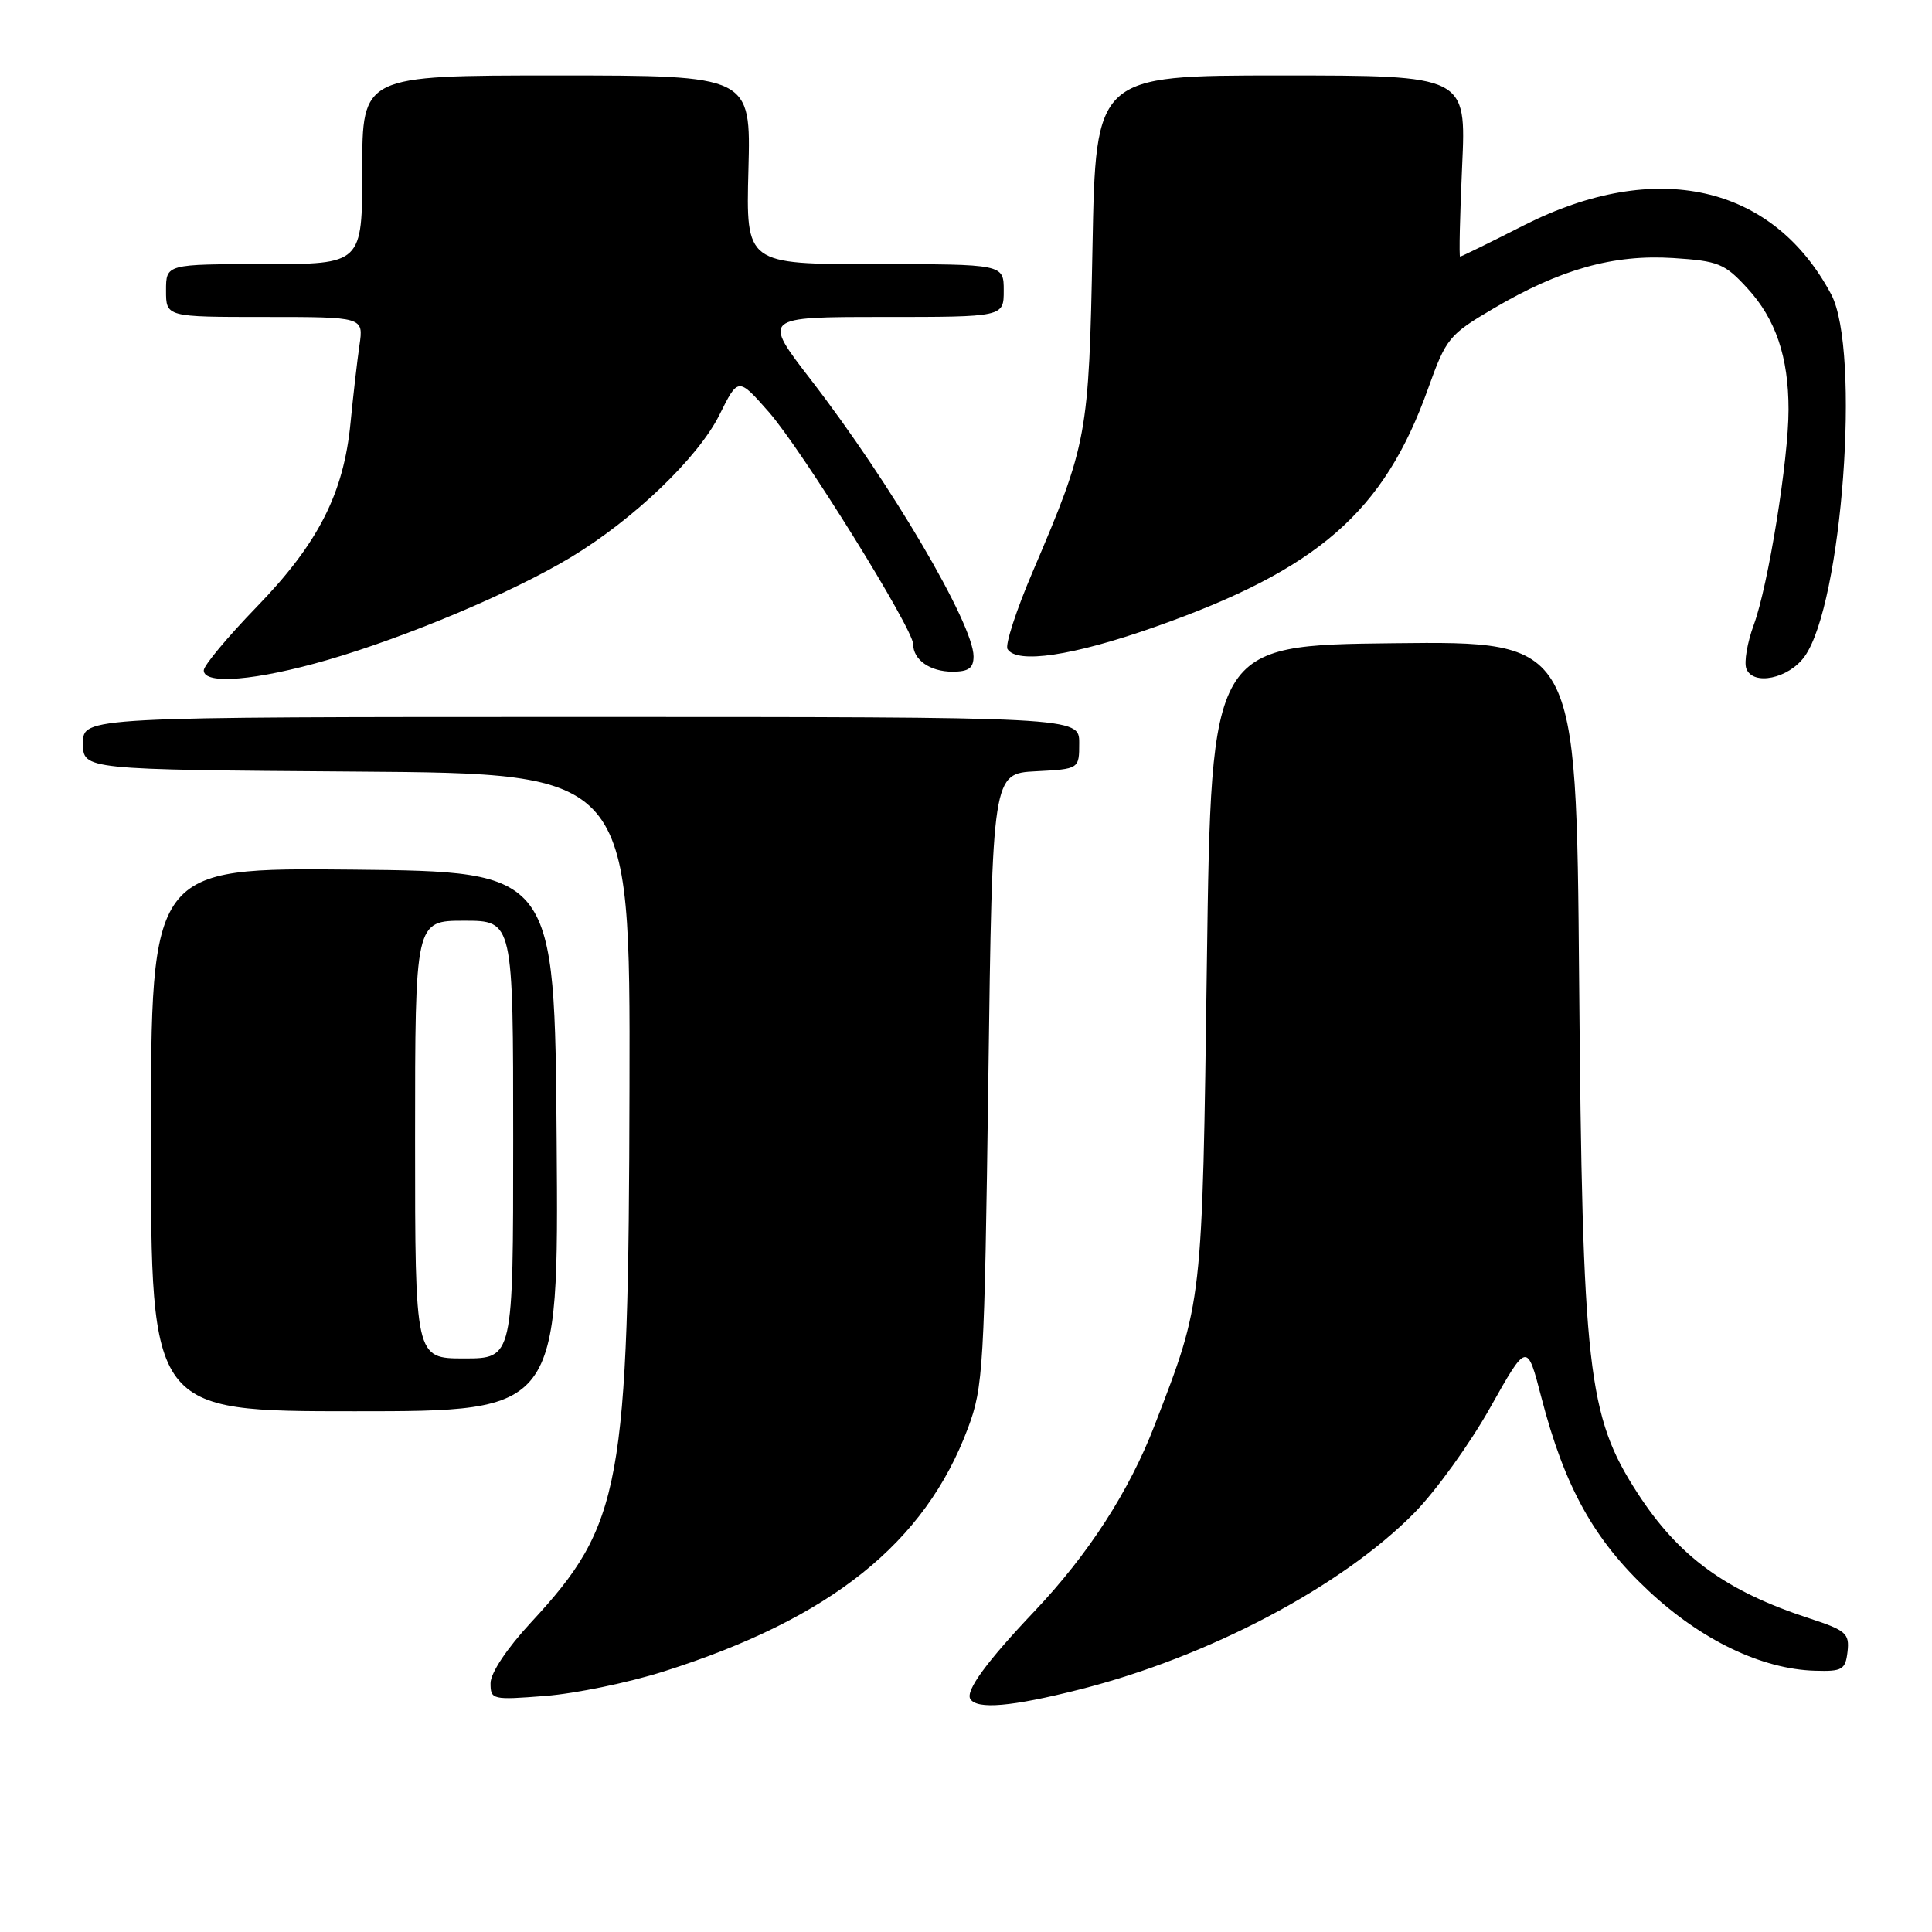 <?xml version="1.0" encoding="UTF-8" standalone="no"?>
<!DOCTYPE svg PUBLIC "-//W3C//DTD SVG 1.1//EN" "http://www.w3.org/Graphics/SVG/1.1/DTD/svg11.dtd" >
<svg xmlns="http://www.w3.org/2000/svg" xmlns:xlink="http://www.w3.org/1999/xlink" version="1.1" viewBox="0 0 256 256">
 <g >
 <path fill="currentColor"
d=" M 143.03 223.87 C 160.14 219.55 177.79 210.23 187.42 200.45 C 190.26 197.56 194.78 191.29 197.46 186.51 C 202.34 177.83 202.34 177.83 204.24 185.17 C 207.31 197.01 211.19 204.01 218.43 210.78 C 225.41 217.32 233.45 221.18 240.50 221.38 C 244.12 221.49 244.53 221.25 244.81 218.85 C 245.08 216.45 244.61 216.03 239.81 214.46 C 228.68 210.83 222.42 206.26 216.96 197.81 C 210.36 187.61 209.68 181.57 209.24 129.73 C 208.87 84.96 208.87 84.96 184.69 85.23 C 160.50 85.50 160.50 85.50 159.92 127.50 C 159.30 173.08 159.39 172.28 152.99 188.86 C 149.62 197.60 144.22 205.96 137.07 213.50 C 130.75 220.16 127.91 224.04 128.57 225.12 C 129.45 226.54 134.04 226.15 143.03 223.87 Z  M 88.00 221.46 C 110.09 214.45 122.57 204.46 128.26 189.23 C 130.29 183.82 130.44 181.23 130.96 143.00 C 131.50 102.50 131.50 102.50 137.25 102.20 C 143.00 101.90 143.00 101.90 143.00 98.45 C 143.00 95.00 143.00 95.00 77.00 95.00 C 11.00 95.00 11.00 95.00 11.00 98.49 C 11.00 101.98 11.00 101.98 47.25 102.24 C 83.50 102.50 83.50 102.50 83.41 144.00 C 83.30 197.07 82.39 201.98 70.37 214.97 C 67.17 218.42 65.00 221.68 65.00 223.03 C 65.00 225.22 65.22 225.27 72.25 224.72 C 76.24 224.41 83.33 222.95 88.00 221.46 Z  M 73.76 151.25 C 73.50 115.50 73.50 115.50 46.75 115.23 C 20.00 114.97 20.00 114.97 20.00 150.98 C 20.00 187.00 20.00 187.00 47.01 187.00 C 74.03 187.00 74.03 187.00 73.76 151.25 Z  M 43.42 87.44 C 53.93 84.39 67.98 78.47 75.64 73.84 C 83.96 68.83 92.51 60.63 95.32 54.99 C 97.81 49.98 97.81 49.98 101.86 54.58 C 106.21 59.52 121.00 83.31 121.00 85.36 C 121.00 87.43 123.24 89.00 126.20 89.00 C 128.35 89.00 129.00 88.53 129.00 86.97 C 129.00 82.69 118.01 64.01 107.46 50.34 C 101.02 42.00 101.02 42.00 117.01 42.00 C 133.00 42.00 133.00 42.00 133.00 38.50 C 133.00 35.00 133.00 35.00 115.92 35.00 C 98.84 35.00 98.84 35.00 99.17 22.50 C 99.50 10.00 99.50 10.00 73.75 10.00 C 48.00 10.00 48.00 10.00 48.00 22.50 C 48.00 35.00 48.00 35.00 35.00 35.00 C 22.00 35.00 22.00 35.00 22.00 38.50 C 22.00 42.00 22.00 42.00 35.09 42.00 C 48.18 42.00 48.18 42.00 47.63 45.75 C 47.33 47.81 46.80 52.42 46.45 56.00 C 45.55 65.38 42.17 72.01 34.01 80.42 C 30.16 84.40 27.00 88.18 27.00 88.83 C 27.00 90.77 33.97 90.18 43.42 87.44 Z  M 239.11 87.00 C 244.10 80.08 246.58 46.41 242.64 39.00 C 234.91 24.46 219.42 20.98 201.91 29.86 C 197.43 32.14 193.63 34.00 193.47 34.00 C 193.32 34.00 193.44 28.60 193.74 22.00 C 194.29 10.00 194.29 10.00 169.74 10.00 C 145.19 10.00 145.19 10.00 144.76 32.75 C 144.28 57.77 144.10 58.73 136.84 75.75 C 134.66 80.84 133.16 85.46 133.50 86.00 C 134.74 88.01 142.17 86.90 153.01 83.08 C 174.67 75.45 183.40 67.83 189.24 51.46 C 191.62 44.81 192.01 44.34 197.89 40.88 C 206.76 35.66 213.79 33.69 221.69 34.19 C 227.71 34.58 228.53 34.91 231.55 38.21 C 235.29 42.28 236.99 47.30 236.99 54.26 C 237.00 60.85 234.30 77.61 232.39 82.78 C 231.52 85.14 231.08 87.75 231.40 88.60 C 232.28 90.90 237.00 89.93 239.11 87.00 Z  M 55.00 151.00 C 55.00 122.00 55.00 122.00 61.50 122.00 C 68.00 122.00 68.00 122.00 68.00 151.00 C 68.00 180.00 68.00 180.00 61.50 180.00 C 55.00 180.00 55.00 180.00 55.00 151.00 Z "/>
</g>
</svg>
